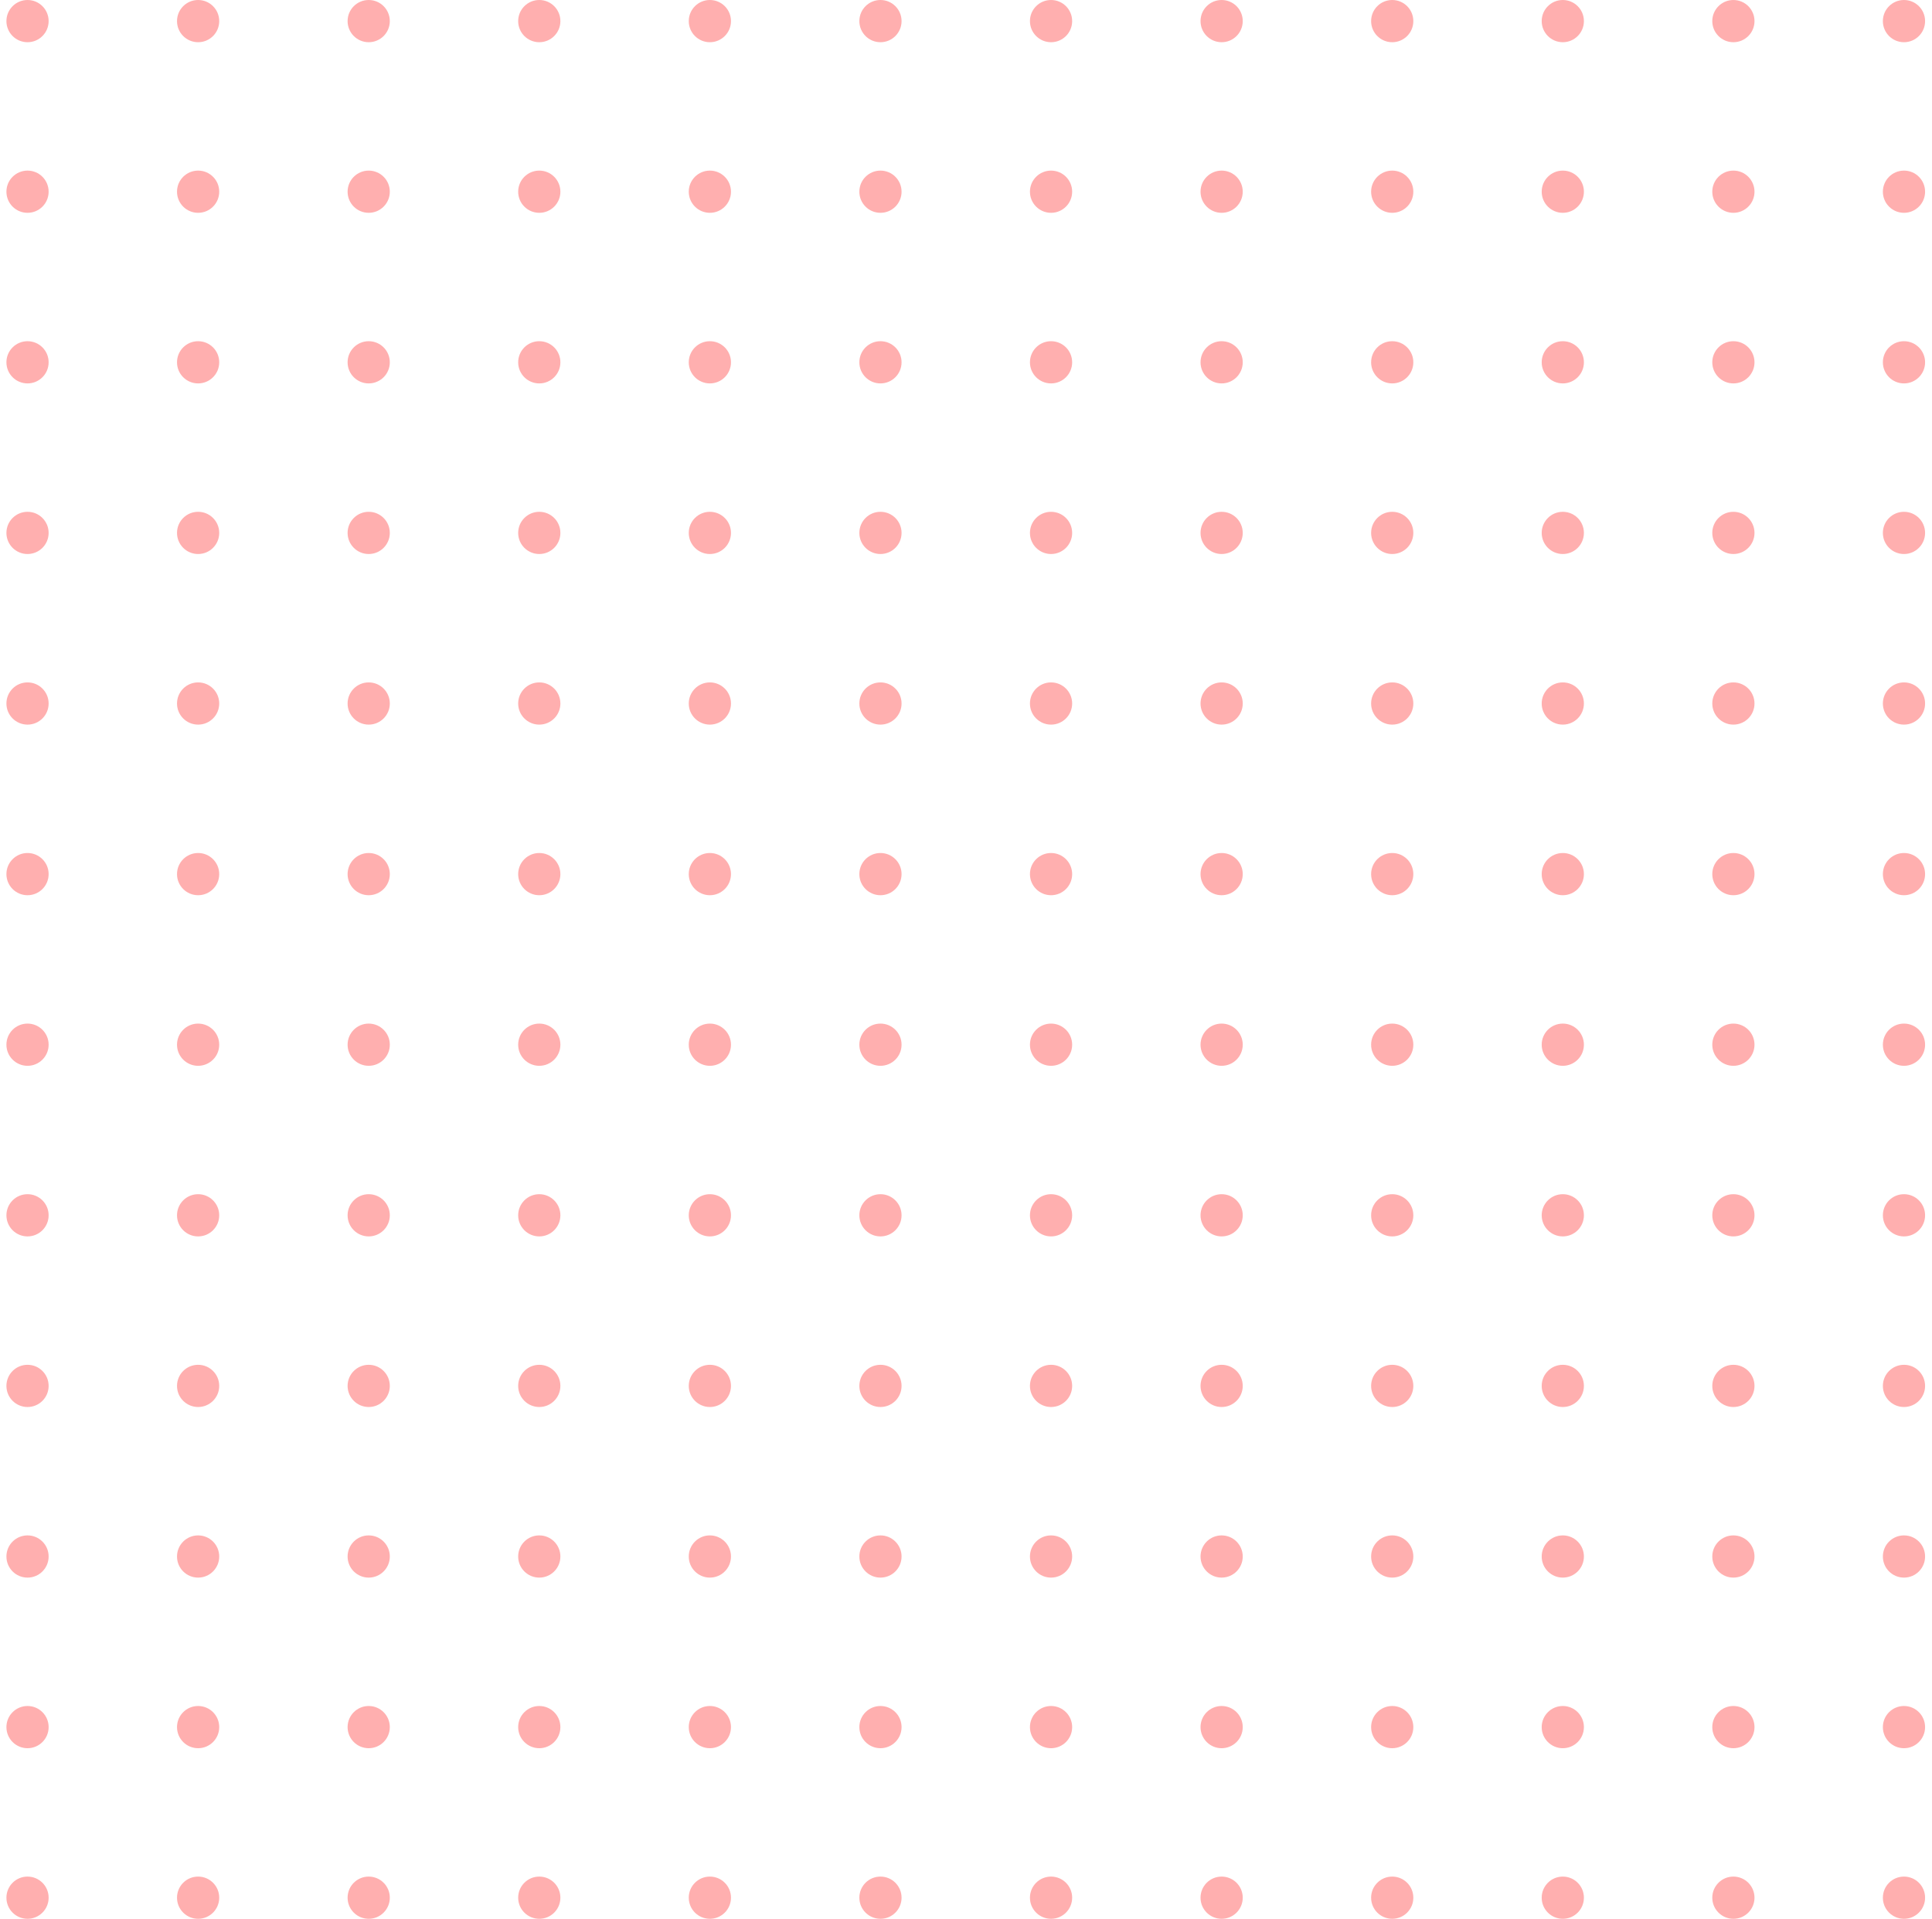 <svg width="145" height="144" viewBox="0 0 145 144" fill="none" xmlns="http://www.w3.org/2000/svg">
<circle cx="2.066" cy="1.584" r="1.584" fill="#FFAFAF"/>
<circle cx="2.066" cy="14.387" r="1.584" fill="#FFAFAF"/>
<circle cx="2.066" cy="27.19" r="1.584" fill="#FFAFAF"/>
<circle cx="2.066" cy="39.993" r="1.584" fill="#FFAFAF"/>
<circle cx="2.066" cy="52.796" r="1.584" fill="#FFAFAF"/>
<circle cx="2.066" cy="65.599" r="1.584" fill="#FFAFAF"/>
<circle cx="2.066" cy="78.401" r="1.584" fill="#FFAFAF"/>
<circle cx="2.066" cy="91.204" r="1.584" fill="#FFAFAF"/>
<circle cx="2.066" cy="104.007" r="1.584" fill="#FFAFAF"/>
<circle cx="2.066" cy="116.81" r="1.584" fill="#FFAFAF"/>
<circle cx="2.066" cy="129.613" r="1.584" fill="#FFAFAF"/>
<circle cx="2.066" cy="142.415" r="1.584" fill="#FFAFAF"/>
<circle cx="14.869" cy="1.584" r="1.584" fill="#FFAFAF"/>
<circle cx="14.869" cy="14.387" r="1.584" fill="#FFAFAF"/>
<circle cx="14.869" cy="27.19" r="1.584" fill="#FFAFAF"/>
<circle cx="14.869" cy="39.993" r="1.584" fill="#FFAFAF"/>
<circle cx="14.869" cy="52.796" r="1.584" fill="#FFAFAF"/>
<circle cx="14.869" cy="65.599" r="1.584" fill="#FFAFAF"/>
<circle cx="14.869" cy="78.401" r="1.584" fill="#FFAFAF"/>
<circle cx="14.869" cy="91.204" r="1.584" fill="#FFAFAF"/>
<circle cx="14.869" cy="104.007" r="1.584" fill="#FFAFAF"/>
<circle cx="14.869" cy="116.81" r="1.584" fill="#FFAFAF"/>
<circle cx="14.869" cy="129.613" r="1.584" fill="#FFAFAF"/>
<circle cx="14.869" cy="142.415" r="1.584" fill="#FFAFAF"/>
<circle cx="27.672" cy="1.584" r="1.584" fill="#FFAFAF"/>
<circle cx="27.672" cy="14.387" r="1.584" fill="#FFAFAF"/>
<circle cx="27.672" cy="27.19" r="1.584" fill="#FFAFAF"/>
<circle cx="27.672" cy="39.993" r="1.584" fill="#FFAFAF"/>
<circle cx="27.672" cy="52.796" r="1.584" fill="#FFAFAF"/>
<circle cx="27.672" cy="65.599" r="1.584" fill="#FFAFAF"/>
<circle cx="27.672" cy="78.401" r="1.584" fill="#FFAFAF"/>
<circle cx="27.672" cy="91.204" r="1.584" fill="#FFAFAF"/>
<circle cx="27.672" cy="104.007" r="1.584" fill="#FFAFAF"/>
<circle cx="27.672" cy="116.81" r="1.584" fill="#FFAFAF"/>
<circle cx="27.672" cy="129.613" r="1.584" fill="#FFAFAF"/>
<circle cx="27.672" cy="142.415" r="1.584" fill="#FFAFAF"/>
<circle cx="40.474" cy="1.584" r="1.584" fill="#FFAFAF"/>
<circle cx="40.474" cy="14.387" r="1.584" fill="#FFAFAF"/>
<circle cx="40.474" cy="27.19" r="1.584" fill="#FFAFAF"/>
<circle cx="40.474" cy="39.993" r="1.584" fill="#FFAFAF"/>
<circle cx="40.474" cy="52.796" r="1.584" fill="#FFAFAF"/>
<circle cx="40.474" cy="65.599" r="1.584" fill="#FFAFAF"/>
<circle cx="40.474" cy="78.401" r="1.584" fill="#FFAFAF"/>
<circle cx="40.474" cy="91.204" r="1.584" fill="#FFAFAF"/>
<circle cx="40.474" cy="104.007" r="1.584" fill="#FFAFAF"/>
<circle cx="40.474" cy="116.81" r="1.584" fill="#FFAFAF"/>
<circle cx="40.474" cy="129.613" r="1.584" fill="#FFAFAF"/>
<circle cx="40.474" cy="142.415" r="1.584" fill="#FFAFAF"/>
<circle cx="53.277" cy="1.584" r="1.584" fill="#FFAFAF"/>
<circle cx="53.277" cy="14.387" r="1.584" fill="#FFAFAF"/>
<circle cx="53.277" cy="27.19" r="1.584" fill="#FFAFAF"/>
<circle cx="53.277" cy="39.993" r="1.584" fill="#FFAFAF"/>
<circle cx="53.277" cy="52.796" r="1.584" fill="#FFAFAF"/>
<circle cx="53.277" cy="65.599" r="1.584" fill="#FFAFAF"/>
<circle cx="53.277" cy="78.401" r="1.584" fill="#FFAFAF"/>
<circle cx="53.277" cy="91.204" r="1.584" fill="#FFAFAF"/>
<circle cx="53.277" cy="104.007" r="1.584" fill="#FFAFAF"/>
<circle cx="53.277" cy="116.81" r="1.584" fill="#FFAFAF"/>
<circle cx="53.277" cy="129.613" r="1.584" fill="#FFAFAF"/>
<circle cx="53.277" cy="142.415" r="1.584" fill="#FFAFAF"/>
<circle cx="66.08" cy="1.584" r="1.584" fill="#FFAFAF"/>
<circle cx="66.08" cy="14.387" r="1.584" fill="#FFAFAF"/>
<circle cx="66.08" cy="27.19" r="1.584" fill="#FFAFAF"/>
<circle cx="66.08" cy="39.993" r="1.584" fill="#FFAFAF"/>
<circle cx="66.08" cy="52.796" r="1.584" fill="#FFAFAF"/>
<circle cx="66.08" cy="65.599" r="1.584" fill="#FFAFAF"/>
<circle cx="66.08" cy="78.401" r="1.584" fill="#FFAFAF"/>
<circle cx="66.08" cy="91.204" r="1.584" fill="#FFAFAF"/>
<circle cx="66.08" cy="104.007" r="1.584" fill="#FFAFAF"/>
<circle cx="66.08" cy="116.81" r="1.584" fill="#FFAFAF"/>
<circle cx="66.08" cy="129.613" r="1.584" fill="#FFAFAF"/>
<circle cx="66.08" cy="142.415" r="1.584" fill="#FFAFAF"/>
<circle cx="78.883" cy="1.584" r="1.584" fill="#FFAFAF"/>
<circle cx="78.883" cy="14.387" r="1.584" fill="#FFAFAF"/>
<circle cx="78.883" cy="27.19" r="1.584" fill="#FFAFAF"/>
<circle cx="78.883" cy="39.993" r="1.584" fill="#FFAFAF"/>
<circle cx="78.883" cy="52.796" r="1.584" fill="#FFAFAF"/>
<circle cx="78.883" cy="65.599" r="1.584" fill="#FFAFAF"/>
<circle cx="78.883" cy="78.401" r="1.584" fill="#FFAFAF"/>
<circle cx="78.883" cy="91.204" r="1.584" fill="#FFAFAF"/>
<circle cx="78.883" cy="104.007" r="1.584" fill="#FFAFAF"/>
<circle cx="78.883" cy="116.81" r="1.584" fill="#FFAFAF"/>
<circle cx="78.883" cy="129.613" r="1.584" fill="#FFAFAF"/>
<circle cx="78.883" cy="142.415" r="1.584" fill="#FFAFAF"/>
<circle cx="91.686" cy="1.584" r="1.584" fill="#FFAFAF"/>
<circle cx="91.686" cy="14.387" r="1.584" fill="#FFAFAF"/>
<circle cx="91.686" cy="27.19" r="1.584" fill="#FFAFAF"/>
<circle cx="91.686" cy="39.993" r="1.584" fill="#FFAFAF"/>
<circle cx="91.686" cy="52.796" r="1.584" fill="#FFAFAF"/>
<circle cx="91.686" cy="65.599" r="1.584" fill="#FFAFAF"/>
<circle cx="91.686" cy="78.401" r="1.584" fill="#FFAFAF"/>
<circle cx="91.686" cy="91.204" r="1.584" fill="#FFAFAF"/>
<circle cx="91.686" cy="104.007" r="1.584" fill="#FFAFAF"/>
<circle cx="91.686" cy="116.81" r="1.584" fill="#FFAFAF"/>
<circle cx="91.686" cy="129.613" r="1.584" fill="#FFAFAF"/>
<circle cx="91.686" cy="142.415" r="1.584" fill="#FFAFAF"/>
<circle cx="104.489" cy="1.584" r="1.584" fill="#FFAFAF"/>
<circle cx="104.489" cy="14.387" r="1.584" fill="#FFAFAF"/>
<circle cx="104.489" cy="27.19" r="1.584" fill="#FFAFAF"/>
<circle cx="104.489" cy="39.993" r="1.584" fill="#FFAFAF"/>
<circle cx="104.489" cy="52.796" r="1.584" fill="#FFAFAF"/>
<circle cx="104.489" cy="65.599" r="1.584" fill="#FFAFAF"/>
<circle cx="104.489" cy="78.401" r="1.584" fill="#FFAFAF"/>
<circle cx="104.489" cy="91.204" r="1.584" fill="#FFAFAF"/>
<circle cx="104.489" cy="104.007" r="1.584" fill="#FFAFAF"/>
<circle cx="104.489" cy="116.81" r="1.584" fill="#FFAFAF"/>
<circle cx="104.489" cy="129.613" r="1.584" fill="#FFAFAF"/>
<circle cx="104.489" cy="142.415" r="1.584" fill="#FFAFAF"/>
<circle cx="117.291" cy="1.584" r="1.584" fill="#FFAFAF"/>
<circle cx="117.291" cy="14.387" r="1.584" fill="#FFAFAF"/>
<circle cx="117.291" cy="27.19" r="1.584" fill="#FFAFAF"/>
<circle cx="117.291" cy="39.993" r="1.584" fill="#FFAFAF"/>
<circle cx="117.291" cy="52.796" r="1.584" fill="#FFAFAF"/>
<circle cx="117.291" cy="65.599" r="1.584" fill="#FFAFAF"/>
<circle cx="117.291" cy="78.401" r="1.584" fill="#FFAFAF"/>
<circle cx="117.291" cy="91.204" r="1.584" fill="#FFAFAF"/>
<circle cx="117.291" cy="104.007" r="1.584" fill="#FFAFAF"/>
<circle cx="117.291" cy="116.81" r="1.584" fill="#FFAFAF"/>
<circle cx="117.291" cy="129.613" r="1.584" fill="#FFAFAF"/>
<circle cx="117.291" cy="142.415" r="1.584" fill="#FFAFAF"/>
<circle cx="130.094" cy="1.584" r="1.584" fill="#FFAFAF"/>
<circle cx="130.094" cy="14.387" r="1.584" fill="#FFAFAF"/>
<circle cx="130.094" cy="27.19" r="1.584" fill="#FFAFAF"/>
<circle cx="130.094" cy="39.993" r="1.584" fill="#FFAFAF"/>
<circle cx="130.094" cy="52.796" r="1.584" fill="#FFAFAF"/>
<circle cx="130.094" cy="65.599" r="1.584" fill="#FFAFAF"/>
<circle cx="130.094" cy="78.401" r="1.584" fill="#FFAFAF"/>
<circle cx="130.094" cy="91.204" r="1.584" fill="#FFAFAF"/>
<circle cx="130.094" cy="104.007" r="1.584" fill="#FFAFAF"/>
<circle cx="130.094" cy="116.81" r="1.584" fill="#FFAFAF"/>
<circle cx="130.094" cy="129.613" r="1.584" fill="#FFAFAF"/>
<circle cx="130.094" cy="142.415" r="1.584" fill="#FFAFAF"/>
<circle cx="142.897" cy="1.584" r="1.584" fill="#FFAFAF"/>
<circle cx="142.897" cy="14.387" r="1.584" fill="#FFAFAF"/>
<circle cx="142.897" cy="27.19" r="1.584" fill="#FFAFAF"/>
<circle cx="142.897" cy="39.993" r="1.584" fill="#FFAFAF"/>
<circle cx="142.897" cy="52.796" r="1.584" fill="#FFAFAF"/>
<circle cx="142.897" cy="65.599" r="1.584" fill="#FFAFAF"/>
<circle cx="142.897" cy="78.401" r="1.584" fill="#FFAFAF"/>
<circle cx="142.897" cy="91.204" r="1.584" fill="#FFAFAF"/>
<circle cx="142.897" cy="104.007" r="1.584" fill="#FFAFAF"/>
<circle cx="142.897" cy="116.81" r="1.584" fill="#FFAFAF"/>
<circle cx="142.897" cy="129.613" r="1.584" fill="#FFAFAF"/>
<circle cx="142.897" cy="142.415" r="1.584" fill="#FFAFAF"/>
</svg>
